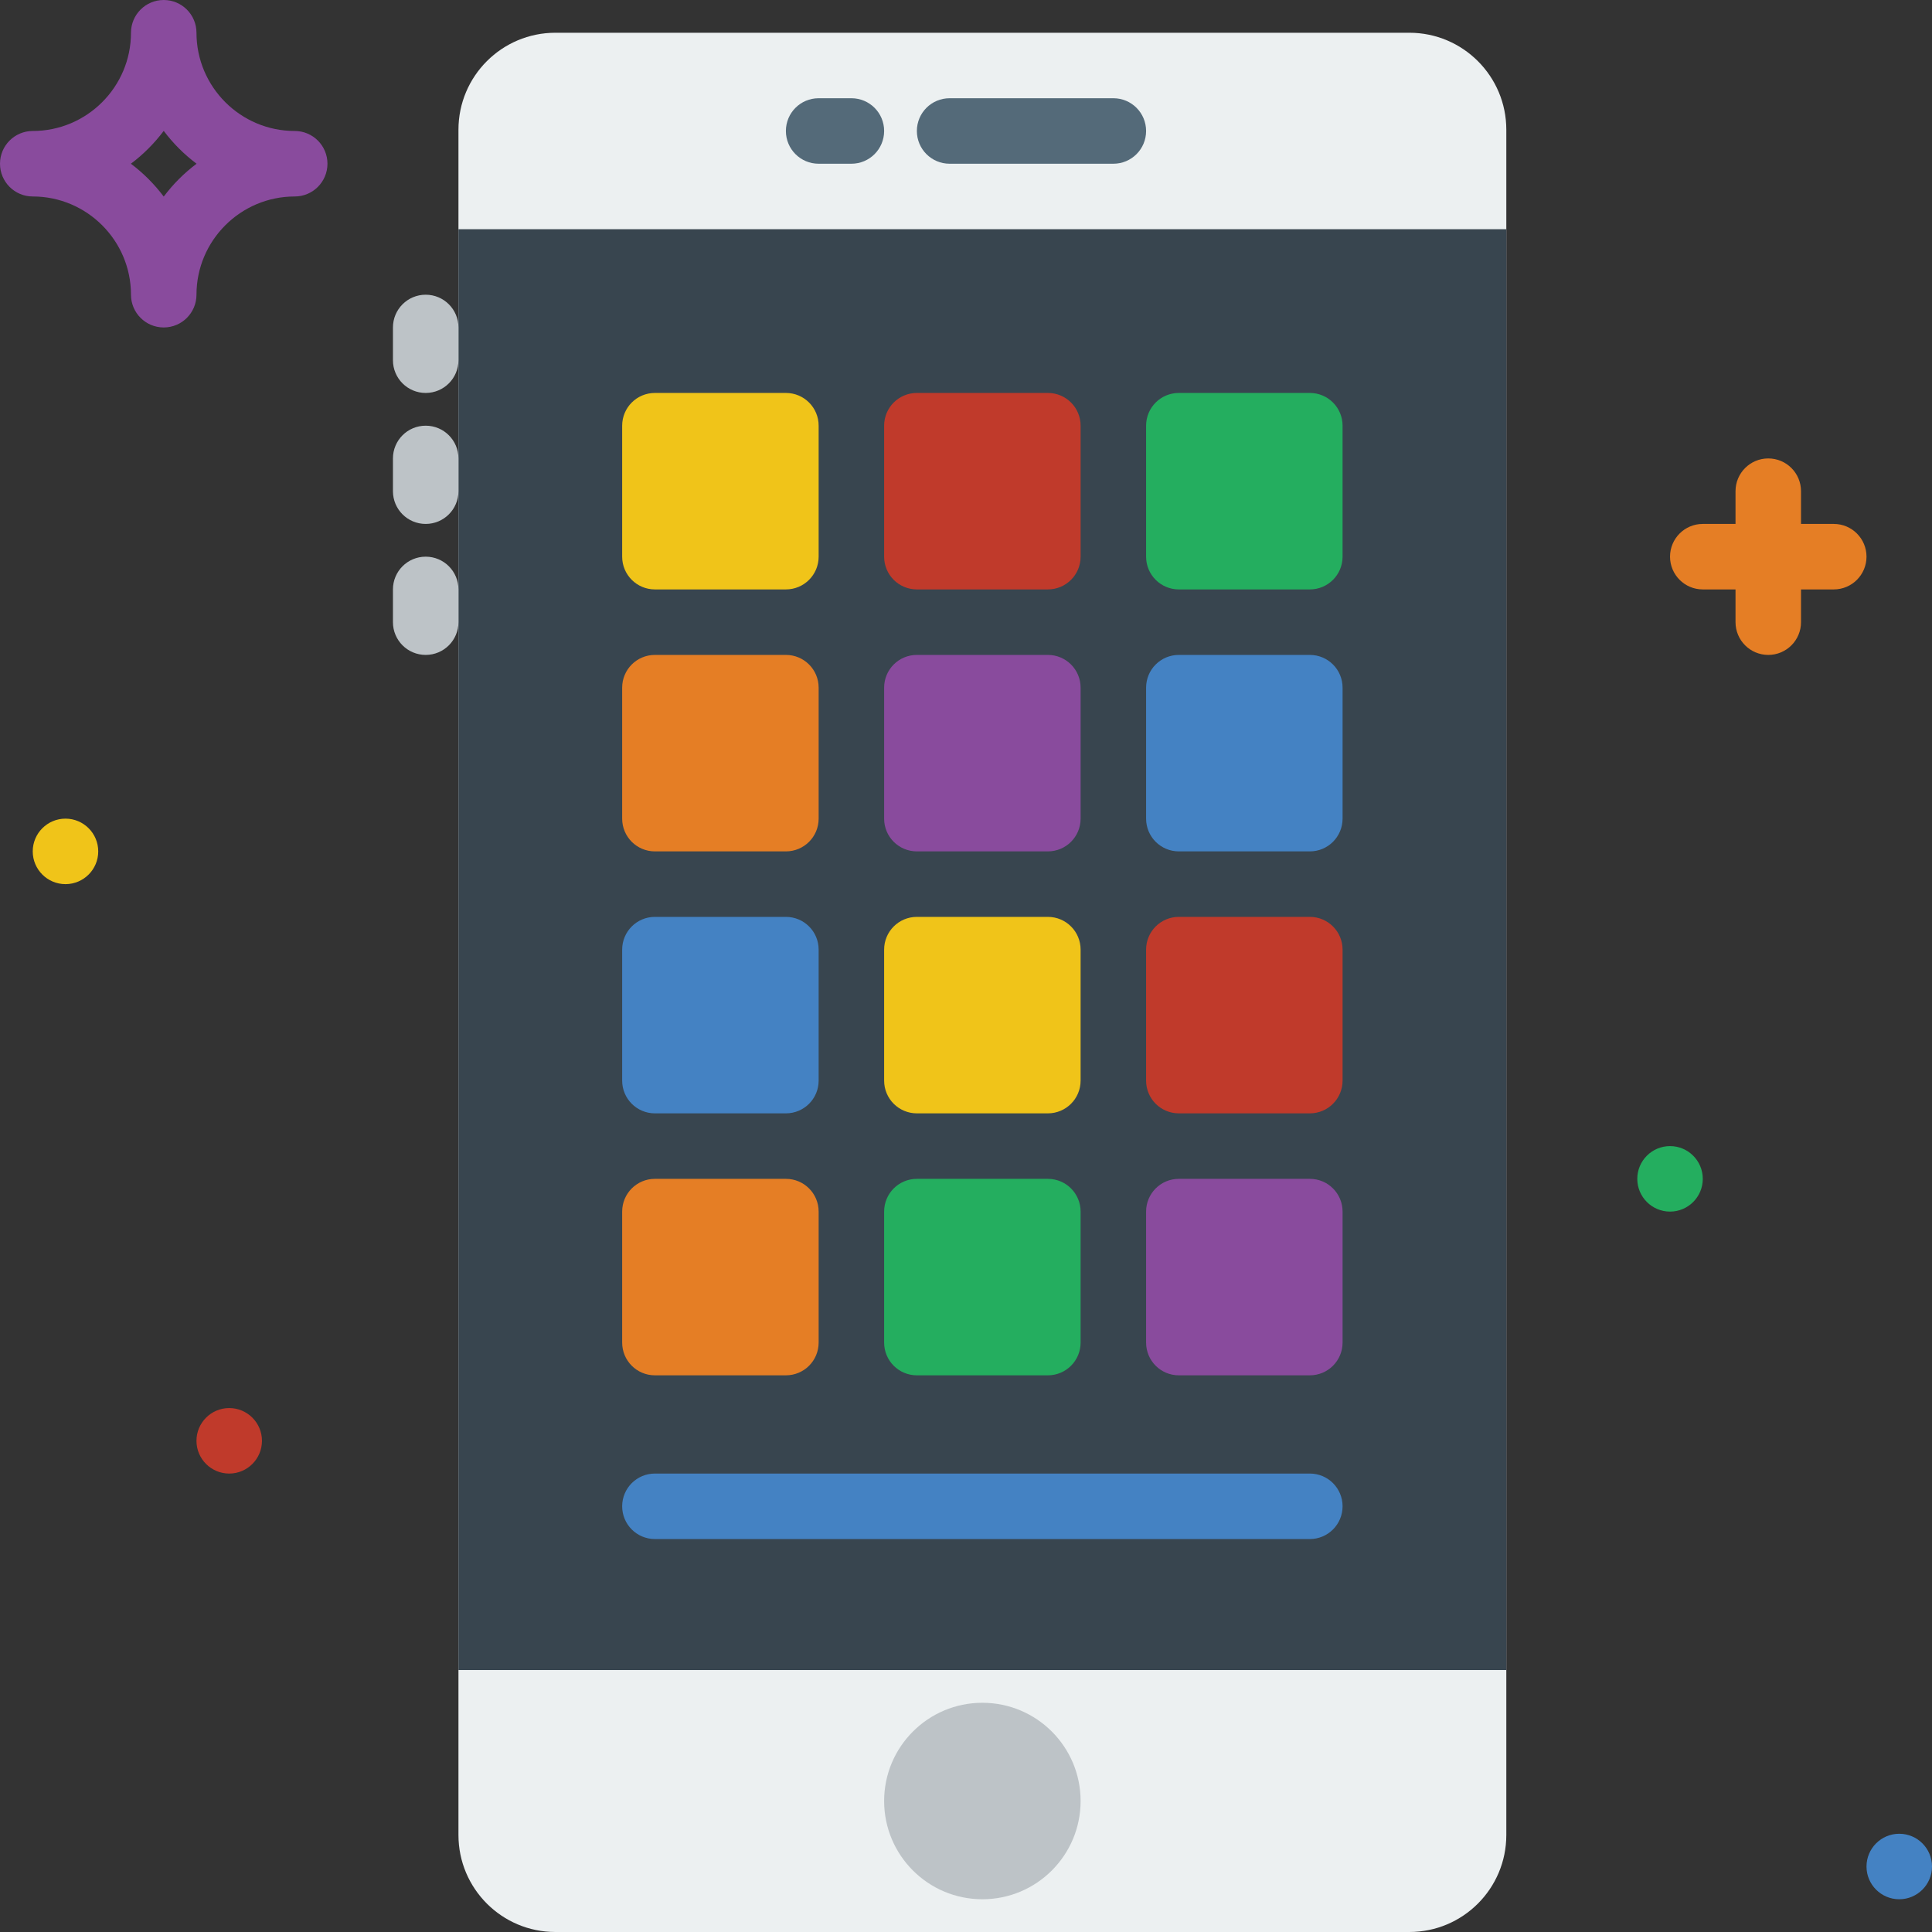 <?xml version="1.0" encoding="iso-8859-1"?>
<!-- Generator: Adobe Illustrator 19.0.0, SVG Export Plug-In . SVG Version: 6.00 Build 0)  -->
<svg version="1.1" id="Layer_1" xmlns="http://www.w3.org/2000/svg" xmlns:xlink="http://www.w3.org/1999/xlink" x="0px" y="0px"
	 viewBox="0 0 512 512" style="enable-background:new 0 0 512 512;" xml:space="preserve">
<rect x="0" y="0" width="512" height="512" fill="#333333" stroke="none"/>
<g>
	<path style="fill:#ECF0F1;" d="M373.485,512H147.19c-14.188,0-25.695-11.507-25.695-25.704V34.382
		c0-14.197,11.507-25.704,25.695-25.704h226.295c14.197,0,25.704,11.507,25.704,25.704v451.914
		C399.189,500.493,387.682,512,373.485,512"/>
	<polygon style="fill:#38454F;" points="121.491,442.576 399.186,442.576 399.186,60.746 121.491,60.746 	"/>
	<path style="fill:#894B9D;" d="M34.686,43.39c3.298,2.473,6.231,5.415,8.704,8.704c2.473-3.289,5.406-6.231,8.704-8.704
		c-3.298-2.473-6.231-5.415-8.704-8.704C40.917,37.975,37.984,40.917,34.686,43.39 M43.39,86.78c-4.799,0-8.678-3.888-8.678-8.678
		c0-14.353-11.681-26.034-26.034-26.034C3.879,52.068,0,48.18,0,43.39s3.879-8.678,8.678-8.678
		c14.353,0,26.034-11.681,26.034-26.034C34.712,3.888,38.591,0,43.39,0s8.678,3.888,8.678,8.678
		c0,14.353,11.681,26.034,26.034,26.034c4.799,0,8.678,3.888,8.678,8.678s-3.879,8.678-8.678,8.678
		c-14.353,0-26.034,11.681-26.034,26.034C52.068,82.892,48.189,86.78,43.39,86.78"/>
	<g>
		<path style="fill:#E57E25;" d="M468.61,173.559c-4.799,0-8.678-3.888-8.678-8.678v-34.712c0-4.79,3.879-8.678,8.678-8.678
			s8.678,3.888,8.678,8.678v34.712C477.288,169.672,473.409,173.559,468.61,173.559"/>
		<path style="fill:#E57E25;" d="M485.966,156.203h-34.712c-4.799,0-8.678-3.888-8.678-8.678s3.879-8.678,8.678-8.678h34.712
			c4.799,0,8.678,3.888,8.678,8.678S490.765,156.203,485.966,156.203"/>
	</g>
	<path style="fill:#C03A2B;" d="M69.423,381.831c0,4.79-3.888,8.678-8.678,8.678s-8.678-3.888-8.678-8.678s3.888-8.678,8.678-8.678
		S69.423,377.04,69.423,381.831"/>
	<path style="fill:#F0C419;" d="M26.033,225.627c0,4.79-3.888,8.678-8.678,8.678s-8.678-3.888-8.678-8.678s3.888-8.678,8.678-8.678
		S26.033,220.837,26.033,225.627"/>
	<path style="fill:#4482C3;" d="M512,494.644c0,4.79-3.888,8.678-8.678,8.678s-8.678-3.888-8.678-8.678s3.888-8.678,8.678-8.678
		S512,489.854,512,494.644"/>
	<g>
		<path style="fill:#546A79;" d="M295.05,43.39h-43.39c-4.799,0-8.678-3.879-8.678-8.678s3.879-8.678,8.678-8.678h43.39
			c4.799,0,8.678,3.879,8.678,8.678S299.849,43.39,295.05,43.39"/>
		<path style="fill:#546A79;" d="M225.627,43.39h-8.678c-4.799,0-8.678-3.879-8.678-8.678s3.879-8.678,8.678-8.678h8.678
			c4.799,0,8.678,3.879,8.678,8.678S230.426,43.39,225.627,43.39"/>
	</g>
	<g>
		<path style="fill:#BDC3C7;" d="M112.813,104.136c-4.799,0-8.678-3.879-8.678-8.678V86.78c0-4.799,3.879-8.678,8.678-8.678
			s8.678,3.879,8.678,8.678v8.678C121.491,100.257,117.612,104.136,112.813,104.136"/>
		<path style="fill:#BDC3C7;" d="M112.813,138.847c-4.799,0-8.678-3.879-8.678-8.678v-8.678c0-4.799,3.879-8.678,8.678-8.678
			s8.678,3.879,8.678,8.678v8.678C121.491,134.968,117.612,138.847,112.813,138.847"/>
		<path style="fill:#BDC3C7;" d="M112.813,173.559c-4.799,0-8.678-3.879-8.678-8.678v-8.678c0-4.799,3.879-8.678,8.678-8.678
			s8.678,3.879,8.678,8.678v8.678C121.491,169.68,117.612,173.559,112.813,173.559"/>
		<path style="fill:#BDC3C7;" d="M286.372,477.288c0,14.379-11.655,26.034-26.034,26.034c-14.379,0-26.034-11.654-26.034-26.034
			c0-14.379,11.655-26.034,26.034-26.034C274.718,451.254,286.372,462.909,286.372,477.288"/>
	</g>
	<path style="fill:#24AE5F;" d="M451.254,312.407c0,4.79-3.888,8.678-8.678,8.678s-8.678-3.888-8.678-8.678s3.888-8.678,8.678-8.678
		S451.254,307.617,451.254,312.407"/>
	<path style="fill:#F0C419;" d="M208.271,156.203h-34.712c-4.799,0-8.678-3.879-8.678-8.678v-34.712
		c0-4.799,3.879-8.678,8.678-8.678h34.712c4.799,0,8.678,3.879,8.678,8.678v34.712C216.949,152.324,213.07,156.203,208.271,156.203"
		/>
	<path style="fill:#C03A2B;" d="M277.694,156.203h-34.712c-4.799,0-8.678-3.879-8.678-8.678v-34.712
		c0-4.799,3.879-8.678,8.678-8.678h34.712c4.799,0,8.678,3.879,8.678,8.678v34.712C286.372,152.324,282.493,156.203,277.694,156.203
		"/>
	<path style="fill:#E57E25;" d="M208.271,225.627h-34.712c-4.799,0-8.678-3.879-8.678-8.678v-34.712
		c0-4.799,3.879-8.678,8.678-8.678h34.712c4.799,0,8.678,3.879,8.678,8.678v34.712C216.949,221.748,213.07,225.627,208.271,225.627"
		/>
	<path style="fill:#894B9D;" d="M277.694,225.627h-34.712c-4.799,0-8.678-3.879-8.678-8.678v-34.712
		c0-4.799,3.879-8.678,8.678-8.678h34.712c4.799,0,8.678,3.879,8.678,8.678v34.712C286.372,221.748,282.493,225.627,277.694,225.627
		"/>
	<path style="fill:#4482C3;" d="M347.118,225.627h-34.712c-4.799,0-8.678-3.879-8.678-8.678v-34.712
		c0-4.799,3.879-8.678,8.678-8.678h34.712c4.799,0,8.678,3.879,8.678,8.678v34.712C355.796,221.748,351.917,225.627,347.118,225.627
		"/>
	<path style="fill:#24AE5F;" d="M347.118,156.203h-34.712c-4.799,0-8.678-3.879-8.678-8.678v-34.712
		c0-4.799,3.879-8.678,8.678-8.678h34.712c4.799,0,8.678,3.879,8.678,8.678v34.712C355.796,152.324,351.917,156.203,347.118,156.203
		"/>
	<path style="fill:#4482C3;" d="M208.271,295.051h-34.712c-4.799,0-8.678-3.879-8.678-8.678v-34.712
		c0-4.799,3.879-8.678,8.678-8.678h34.712c4.799,0,8.678,3.879,8.678,8.678v34.712C216.949,291.172,213.07,295.051,208.271,295.051"
		/>
	<path style="fill:#F0C419;" d="M277.694,295.051h-34.712c-4.799,0-8.678-3.879-8.678-8.678v-34.712
		c0-4.799,3.879-8.678,8.678-8.678h34.712c4.799,0,8.678,3.879,8.678,8.678v34.712C286.372,291.172,282.493,295.051,277.694,295.051
		"/>
	<path style="fill:#E57E25;" d="M208.271,364.475h-34.712c-4.799,0-8.678-3.879-8.678-8.678v-34.712
		c0-4.799,3.879-8.678,8.678-8.678h34.712c4.799,0,8.678,3.879,8.678,8.678v34.712C216.949,360.596,213.07,364.475,208.271,364.475"
		/>
	<path style="fill:#24AE5F;" d="M277.694,364.475h-34.712c-4.799,0-8.678-3.879-8.678-8.678v-34.712
		c0-4.799,3.879-8.678,8.678-8.678h34.712c4.799,0,8.678,3.879,8.678,8.678v34.712C286.372,360.596,282.493,364.475,277.694,364.475
		"/>
	<path style="fill:#894B9D;" d="M347.118,364.475h-34.712c-4.799,0-8.678-3.879-8.678-8.678v-34.712
		c0-4.799,3.879-8.678,8.678-8.678h34.712c4.799,0,8.678,3.879,8.678,8.678v34.712C355.796,360.596,351.917,364.475,347.118,364.475
		"/>
	<path style="fill:#C03A2B;" d="M347.118,295.051h-34.712c-4.799,0-8.678-3.879-8.678-8.678v-34.712
		c0-4.799,3.879-8.678,8.678-8.678h34.712c4.799,0,8.678,3.879,8.678,8.678v34.712C355.796,291.172,351.917,295.051,347.118,295.051
		"/>
	<path style="fill:#4482C3;" d="M347.118,407.864H173.559c-4.799,0-8.678-3.879-8.678-8.678c0-4.799,3.879-8.678,8.678-8.678
		h173.559c4.799,0,8.678,3.879,8.678,8.678C355.796,403.985,351.917,407.864,347.118,407.864"/>
</g>
<g>
</g>
<g>
</g>
<g>
</g>
<g>
</g>
<g>
</g>
<g>
</g>
<g>
</g>
<g>
</g>
<g>
</g>
<g>
</g>
<g>
</g>
<g>
</g>
<g>
</g>
<g>
</g>
<g>
</g>
</svg>

